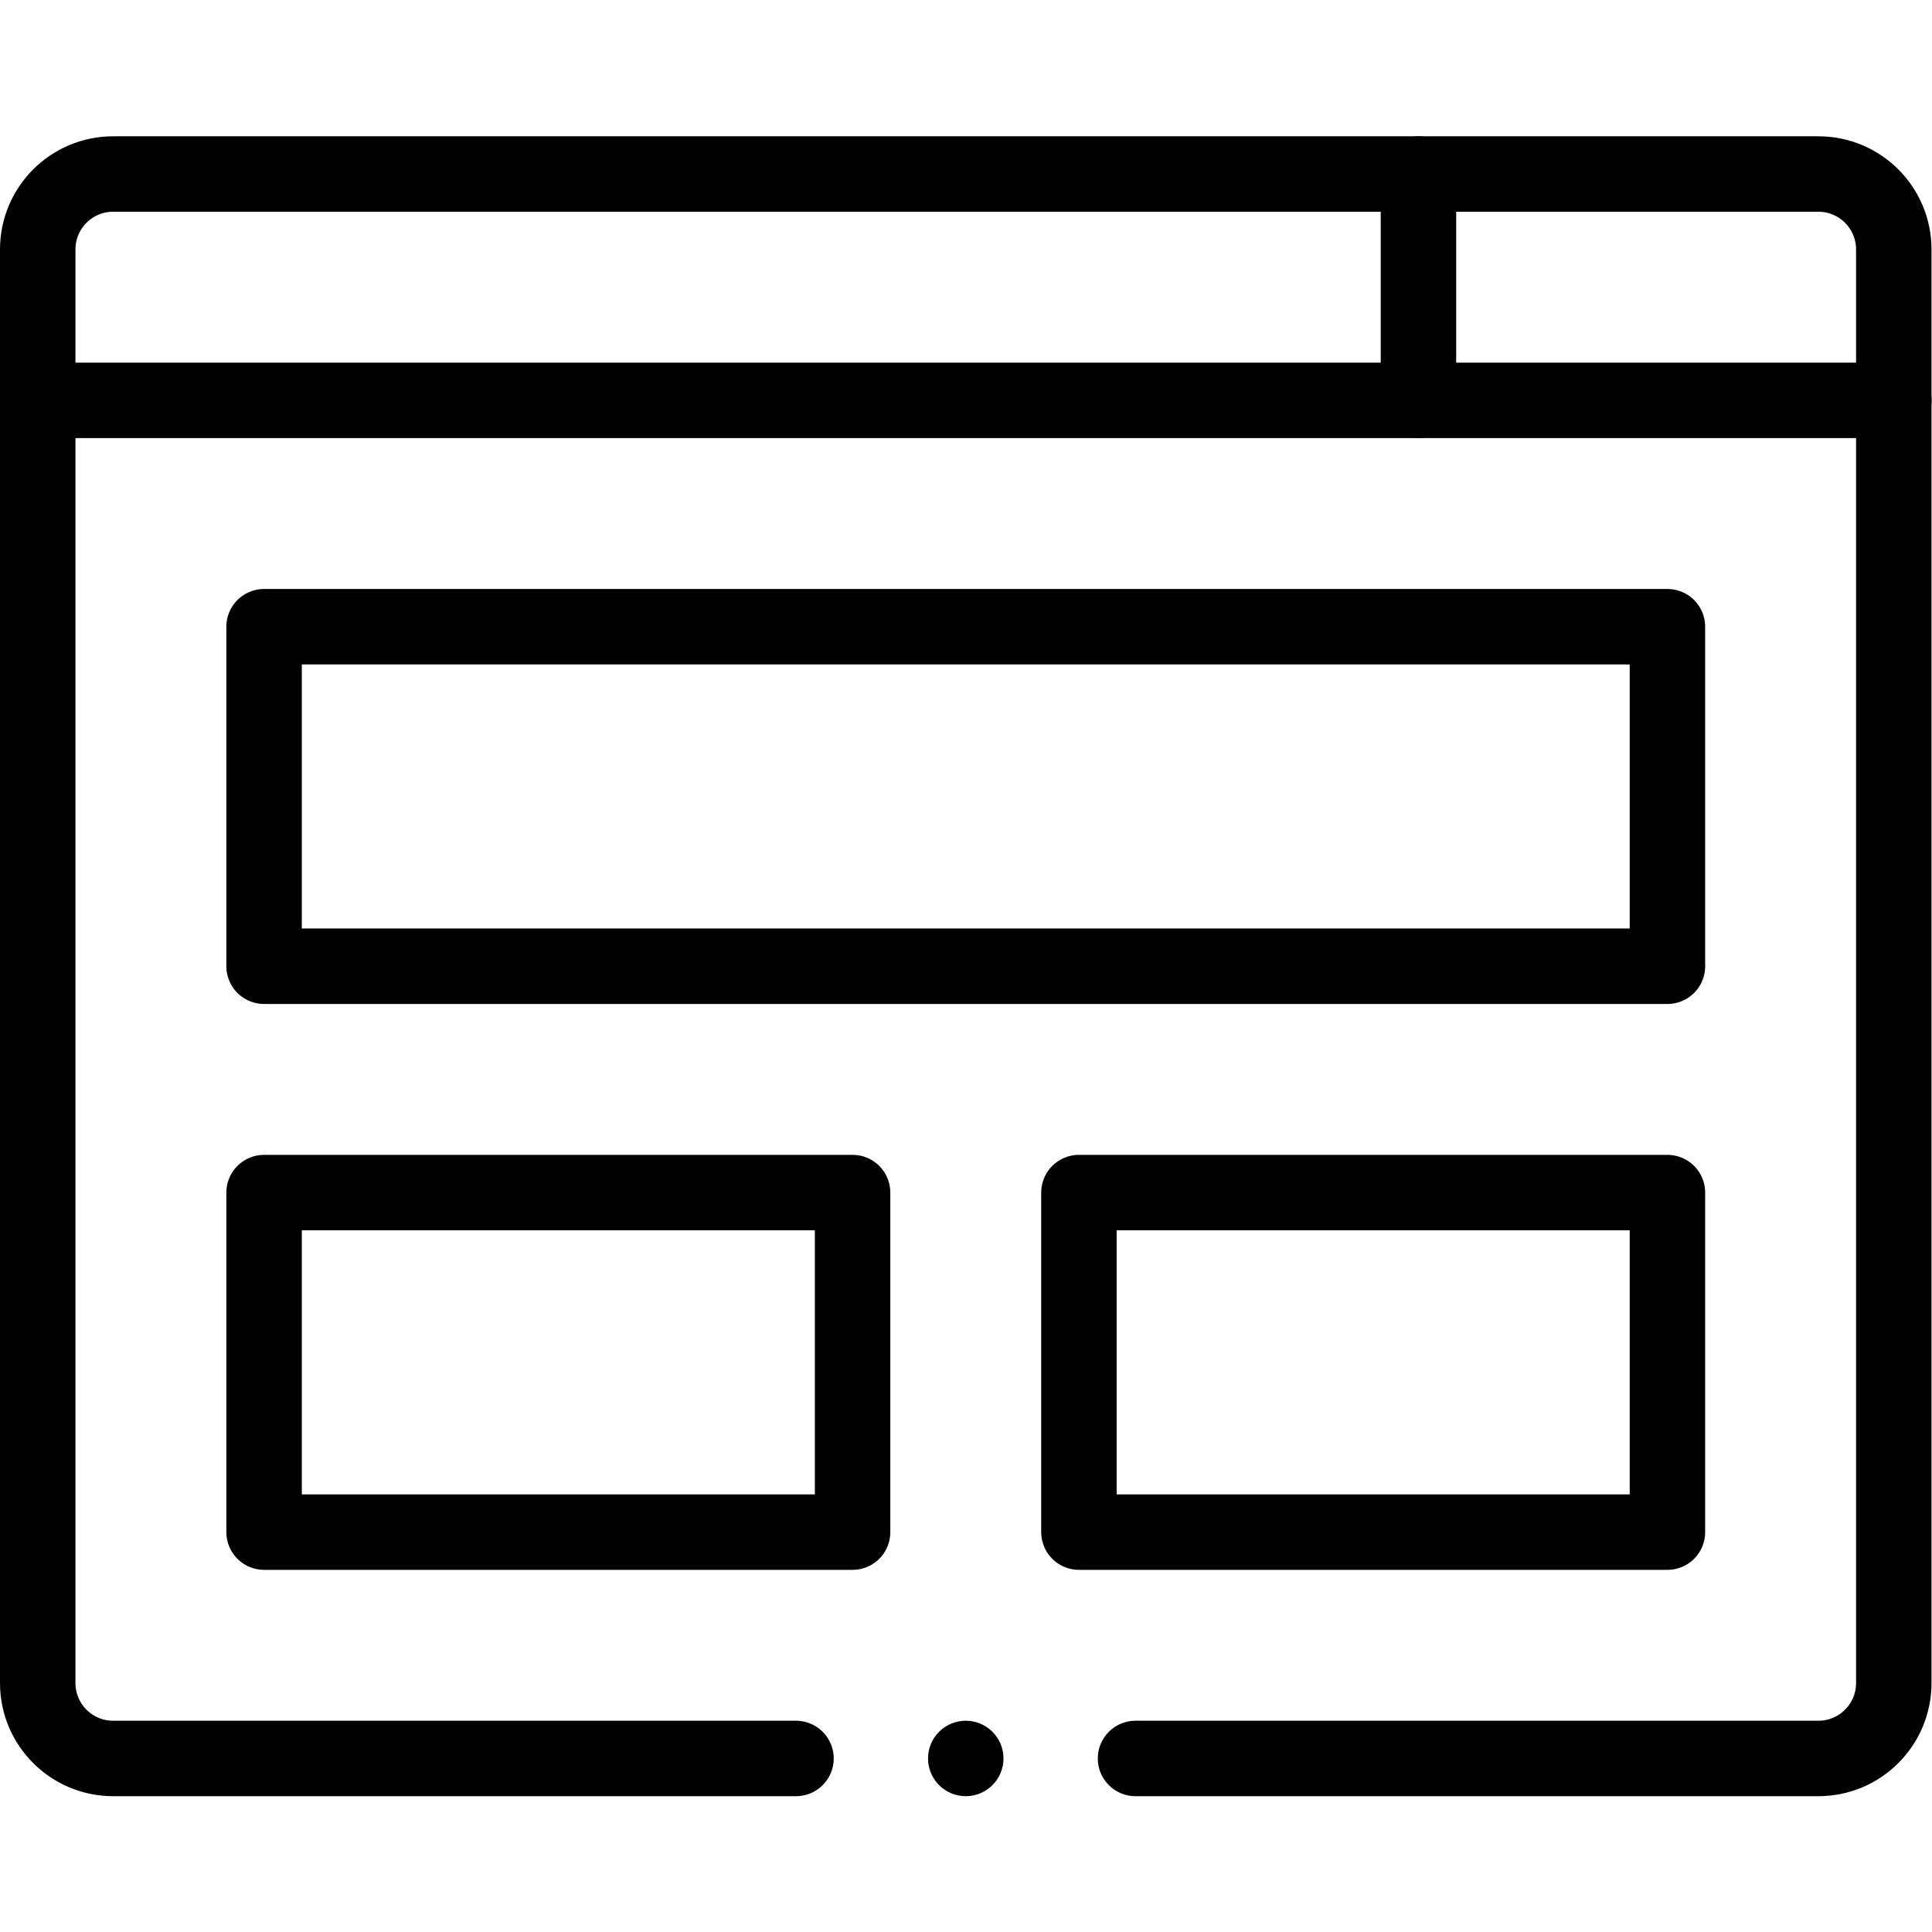 <?xml version="1.0" encoding="UTF-8" standalone="no"?>
<!-- Created with Inkscape (http://www.inkscape.org/) -->

<svg
   version="1.1"
   id="svg3210"
   xml:space="preserve"
   width="682.667"
   height="682.667"
   viewBox="0 0 682.667 682.667"
   xmlns="http://www.w3.org/2000/svg"
   xmlns:svg="http://www.w3.org/2000/svg"><defs
     id="defs3214"><clipPath
       clipPathUnits="userSpaceOnUse"
       id="clipPath3224"><path
         d="M 0,512 H 512 V 0 H 0 Z"
         id="path3222" /></clipPath><clipPath
       clipPathUnits="userSpaceOnUse"
       id="clipPath3246"><path
         d="M 0,512 H 512 V 0 H 0 Z"
         id="path3244" /></clipPath></defs><g
     id="g3216"
     transform="matrix(1.333,0,0,-1.333,0,682.667)"><g
       id="g3218"><g
         id="g3220"
         clip-path="url(#clipPath3224)"><g
           id="g3226"
           transform="translate(10,406)"><path
             d="M 0,0 H 492"
             style="fill:none;stroke:#000000;stroke-width:20;stroke-linecap:round;stroke-linejoin:round;stroke-miterlimit:10;stroke-dasharray:none;stroke-opacity:1"
             id="path3228" /></g></g></g><g
       id="g3230"
       transform="translate(376,406)"><path
         d="M 0,0 V 60"
         style="fill:none;stroke:#000000;stroke-width:20;stroke-linecap:round;stroke-linejoin:round;stroke-miterlimit:10;stroke-dasharray:none;stroke-opacity:1"
         id="path3232" /></g><path
       d="M 442,256 H 70 v 90 h 372 z"
       style="fill:none;stroke:#000000;stroke-width:20;stroke-linecap:round;stroke-linejoin:round;stroke-miterlimit:10;stroke-dasharray:none;stroke-opacity:1"
       id="path3234" /><path
       d="M 226,106 H 70 v 90 h 156 z"
       style="fill:none;stroke:#000000;stroke-width:20;stroke-linecap:round;stroke-linejoin:round;stroke-miterlimit:10;stroke-dasharray:none;stroke-opacity:1"
       id="path3236" /><path
       d="M 442,106 H 286 v 90 h 156 z"
       style="fill:none;stroke:#000000;stroke-width:20;stroke-linecap:round;stroke-linejoin:round;stroke-miterlimit:10;stroke-dasharray:none;stroke-opacity:1"
       id="path3238" /><g
       id="g3240"><g
         id="g3242"
         clip-path="url(#clipPath3246)"><g
           id="g3248"
           transform="translate(266,46)"><path
             d="m 0,0 c 0,-5.522 -4.478,-10 -10,-10 -5.523,0 -10,4.478 -10,10 0,5.522 4.477,10 10,10 C -4.478,10 0,5.522 0,0"
             style="fill:#000000;fill-opacity:1;fill-rule:nonzero;stroke:none"
             id="path3250" /></g><g
           id="g3252"
           transform="translate(211,46)"><path
             d="m 0,0 h -181 c -11.05,0 -20,8.95 -20,20 v 380 c 0,11.05 8.95,20 20,20 h 452 c 11.05,0 20,-8.95 20,-20 V 20 C 291,8.95 282.05,0 271,0 H 90"
             style="fill:none;stroke:#000000;stroke-width:20;stroke-linecap:round;stroke-linejoin:round;stroke-miterlimit:10;stroke-dasharray:none;stroke-opacity:1"
             id="path3254" /></g></g></g></g></svg>
